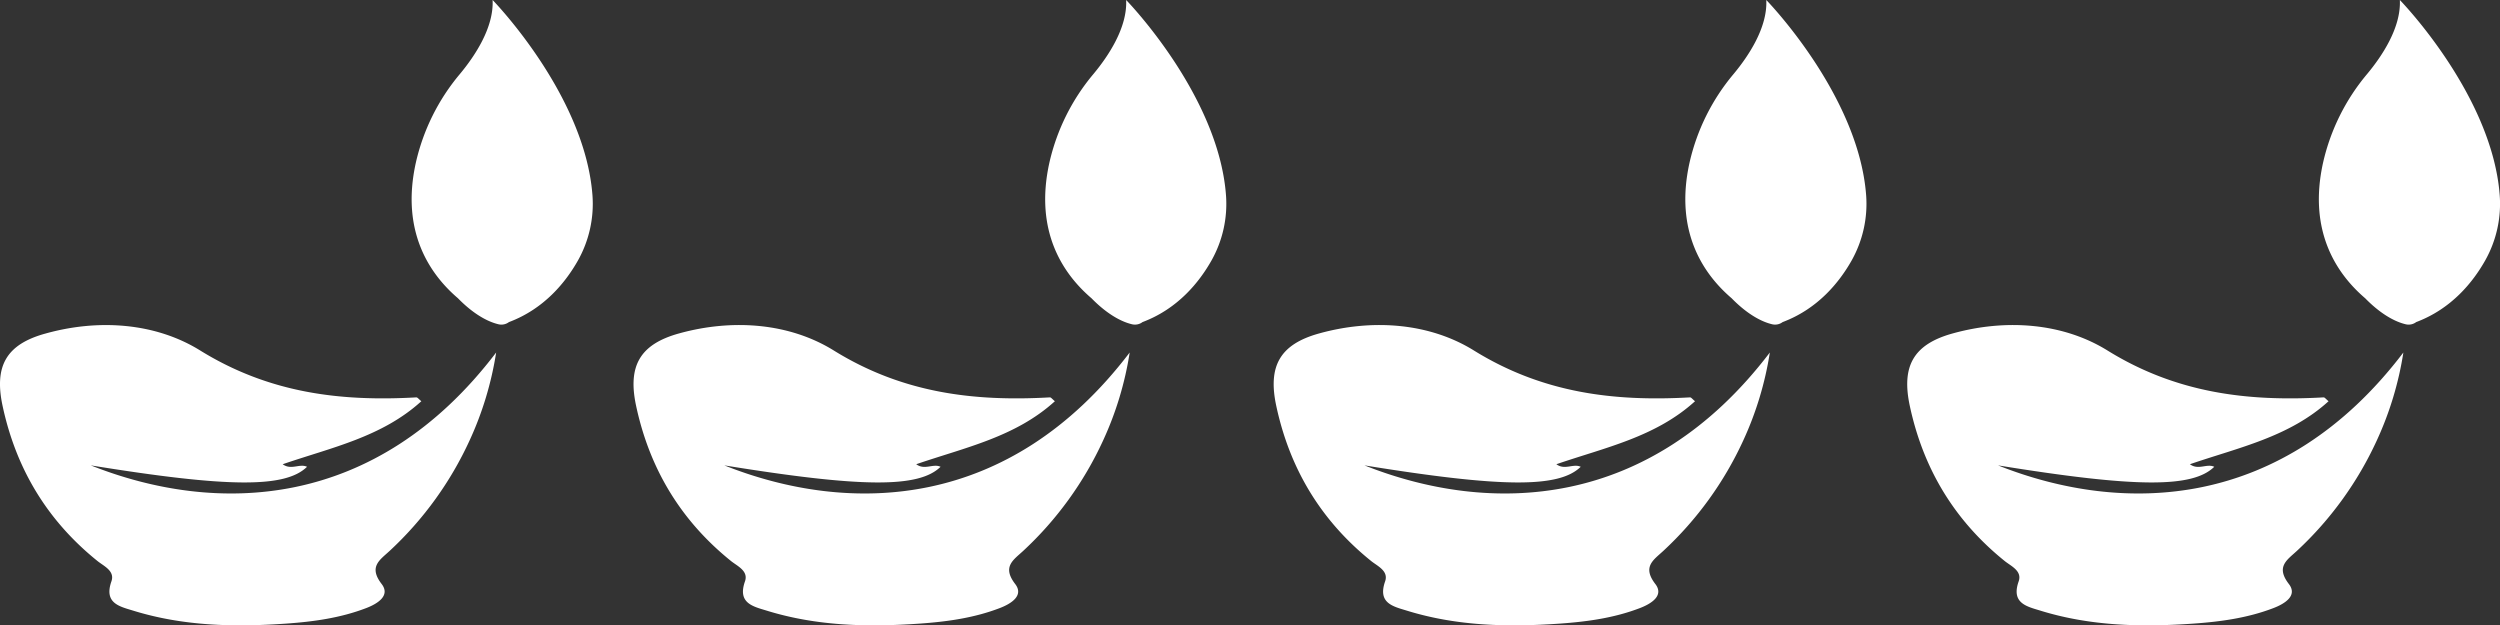 <svg xmlns="http://www.w3.org/2000/svg" viewBox="0 0 1199.14 299.99">
<rect x="0" y="0" width="1199.14" height="299.99" fill="#333333" stroke="none"/>
<defs>
<style>.cls-1{fill:#fff;}</style>
</defs><g id="Слой_2" data-name="Слой 2">
<g id="Слой_1-2" data-name="Слой 1">
<path class="cls-1" d="M43.55,223.22c66,10.71,93.28,10.9,103.72.68-3.6-1.7-7.59,1.78-11.68-1.23,23.27-8,47.58-13,66.51-30.22-1.24-1-1.84-1.88-2.39-1.85C163.09,192.68,129,188.51,96,168.1,74.79,154.94,47.54,152.78,21.76,160,2.84,165.21-2.82,175.76,1.24,194.7c6.48,30.21,21.43,55,45.53,74.41,3.08,2.47,8.43,4.74,6.67,9.76-3.63,10.38,3.74,12,10.35,14,24,7.45,48.6,8,73.39,6.25,13.14-.92,26.12-2.7,38.51-7.46,5.35-2.05,11.68-5.94,7.38-11.53-6.39-8.29-.92-11.49,3.78-15.85a167.41,167.41,0,0,0,38.43-53.1,158.89,158.89,0,0,0,12.7-42.1C180.13,245.21,103.43,247,43.55,223.22Z"/><path class="cls-1" d="M284.17,93.57C280.51,45.31,236.28,0,236.28,0c.65,13.2-8.55,26.93-15.72,35.54A100.6,100.6,0,0,0,199.47,78c-7.33,33,6.61,53.46,20.19,65.06,6.2,6.36,13.08,11,19.57,12.51a6,6,0,0,0,4.89-1.08c17-6.38,27.27-19.23,33.09-29.53A55.48,55.48,0,0,0,284.17,93.57Z"/><path class="cls-1" d="M347.43,223.22c66,10.71,93.28,10.9,103.72.68-3.6-1.7-7.59,1.78-11.68-1.23,23.27-8,47.58-13,66.51-30.22-1.24-1-1.84-1.88-2.38-1.85-36.63,2.08-70.76-2.09-103.69-22.5-21.24-13.16-48.49-15.32-74.27-8.15-18.92,5.26-24.58,15.81-20.52,34.75,6.48,30.21,21.44,55,45.53,74.41,3.08,2.47,8.44,4.74,6.68,9.76-3.64,10.38,3.74,12,10.35,14,24,7.45,48.59,8,73.38,6.25,13.15-.92,26.12-2.7,38.51-7.46,5.35-2.05,11.68-5.94,7.38-11.53-6.38-8.29-.92-11.49,3.79-15.85a167.54,167.54,0,0,0,38.42-53.1,158.52,158.52,0,0,0,12.7-42.1C484,245.21,407.31,247,347.43,223.22Z"/><path class="cls-1" d="M588.05,93.57C584.4,45.31,540.16,0,540.16,0c.65,13.2-8.54,26.93-15.72,35.54A100.72,100.72,0,0,0,503.35,78c-7.33,33,6.61,53.46,20.19,65.06,6.21,6.36,13.08,11,19.57,12.51a6,6,0,0,0,4.9-1.08c17-6.38,27.26-19.23,33.08-29.53A55.4,55.4,0,0,0,588.05,93.57Z"/><path class="cls-1" d="M654.48,223.22c66,10.71,93.28,10.9,103.72.68-3.6-1.7-7.59,1.78-11.68-1.23,23.27-8,47.58-13,66.51-30.22-1.24-1-1.84-1.88-2.38-1.85-36.63,2.08-70.76-2.09-103.7-22.5-21.23-13.16-48.48-15.32-74.26-8.15-18.92,5.26-24.58,15.81-20.52,34.75,6.48,30.21,21.43,55,45.53,74.41,3.08,2.47,8.43,4.74,6.68,9.76-3.64,10.38,3.73,12,10.34,14,24,7.45,48.6,8,73.39,6.25,13.14-.92,26.12-2.7,38.51-7.46,5.35-2.05,11.68-5.94,7.38-11.53-6.38-8.29-.92-11.49,3.78-15.85a167.41,167.41,0,0,0,38.43-53.1,158.89,158.89,0,0,0,12.7-42.1C791.06,245.21,714.36,247,654.48,223.22Z"/><path class="cls-1" d="M895.1,93.57C891.44,45.31,847.21,0,847.21,0c.65,13.2-8.55,26.93-15.72,35.54A100.6,100.6,0,0,0,810.4,78c-7.33,33,6.61,53.46,20.19,65.06,6.2,6.36,13.08,11,19.57,12.51a6,6,0,0,0,4.89-1.08c17-6.38,27.27-19.23,33.09-29.53A55.48,55.48,0,0,0,895.1,93.57Z"/><path class="cls-1" d="M958.36,223.22c66,10.71,93.28,10.9,103.72.68-3.6-1.7-7.59,1.78-11.68-1.23,23.27-8,47.58-13,66.51-30.22-1.23-1-1.83-1.88-2.38-1.85-36.63,2.08-70.76-2.09-103.69-22.5-21.24-13.16-48.49-15.32-74.27-8.15-18.92,5.26-24.57,15.81-20.52,34.75,6.48,30.21,21.44,55,45.53,74.41,3.08,2.47,8.44,4.74,6.68,9.76-3.64,10.38,3.74,12,10.35,14,24,7.45,48.59,8,73.38,6.25,13.15-.92,26.13-2.7,38.51-7.46,5.36-2.05,11.68-5.94,7.38-11.53-6.38-8.29-.92-11.49,3.79-15.85a167.54,167.54,0,0,0,38.42-53.1,158.52,158.52,0,0,0,12.7-42.1C1094.94,245.21,1018.24,247,958.36,223.22Z"/><path class="cls-1" d="M1199,93.57C1195.33,45.31,1151.1,0,1151.1,0c.64,13.2-8.55,26.93-15.73,35.54A100.72,100.72,0,0,0,1114.28,78c-7.33,33,6.61,53.46,20.19,65.06,6.21,6.36,13.08,11,19.57,12.51a6,6,0,0,0,4.9-1.08c17-6.38,27.26-19.23,33.08-29.53A55.4,55.4,0,0,0,1199,93.57Z"/></g></g></svg>